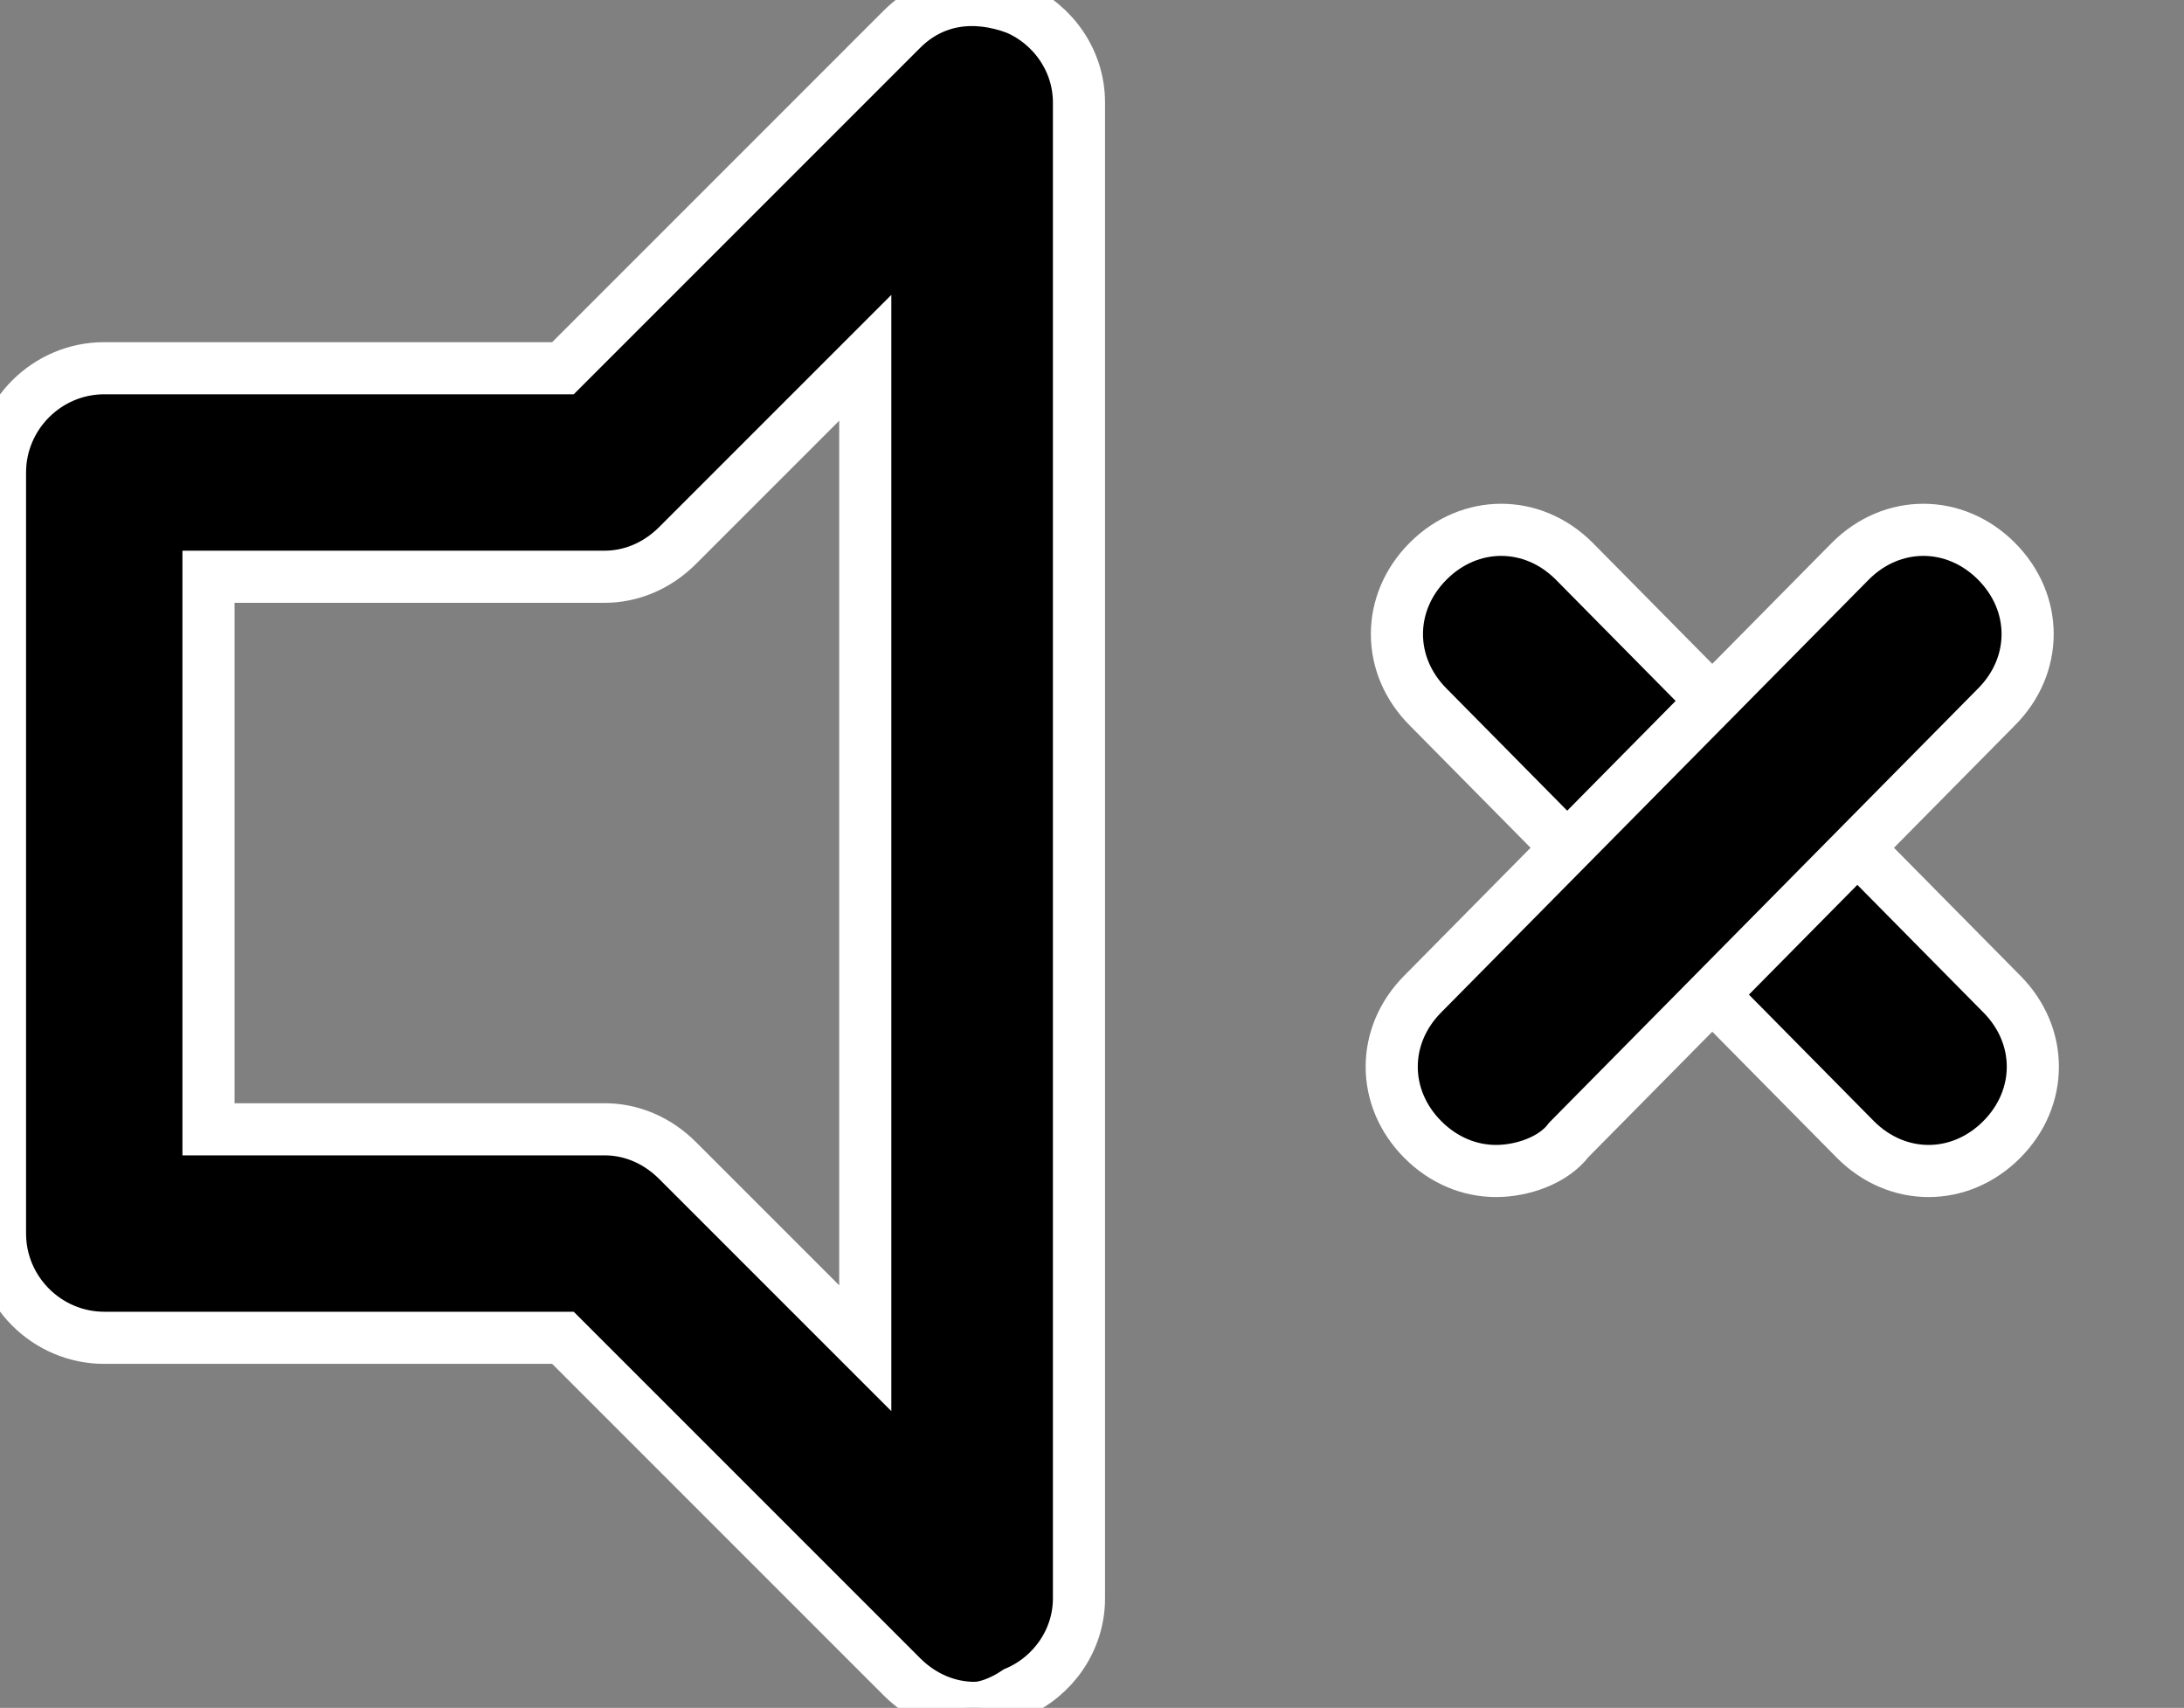 <svg xmlns="http://www.w3.org/2000/svg" width="41.9" height="32.764">
  <rect width="100%" height="100%" fill="#808080" stroke="none"/>
  <path stroke="#fff" d="M18.7 32.764c-.5 0-1-.2-1.4-.6l-6.5-6.5H2c-1.1 0-2-.9-2-2v-14.6c0-1.1.9-2 2-2h8.8l6.5-6.5c.6-.6 1.4-.7 2.2-.4.7.3 1.2 1 1.2 1.8v28.7c0 .8-.5 1.5-1.2 1.8-.3.2-.6.3-.8.3zM4 21.664h7.6c.5 0 1 .2 1.4.6l3.6 3.6v-19l-3.6 3.6c-.4.4-.9.6-1.4.6H4zm33 .8c-.5 0-1-.2-1.4-.6l-8.2-8.3c-.8-.8-.8-2 0-2.8.8-.8 2-.8 2.8 0l8.2 8.3c.8.8.8 2 0 2.8-.4.4-.9.6-1.4.6z"/>
  <path stroke="#fff" d="M28.7 22.464c-.5 0-1-.2-1.4-.6-.8-.8-.8-2 0-2.8l8.2-8.3c.8-.8 2-.8 2.8 0 .8.8.8 2 0 2.8l-8.2 8.3c-.3.4-.9.6-1.4.6z"/>
</svg>
